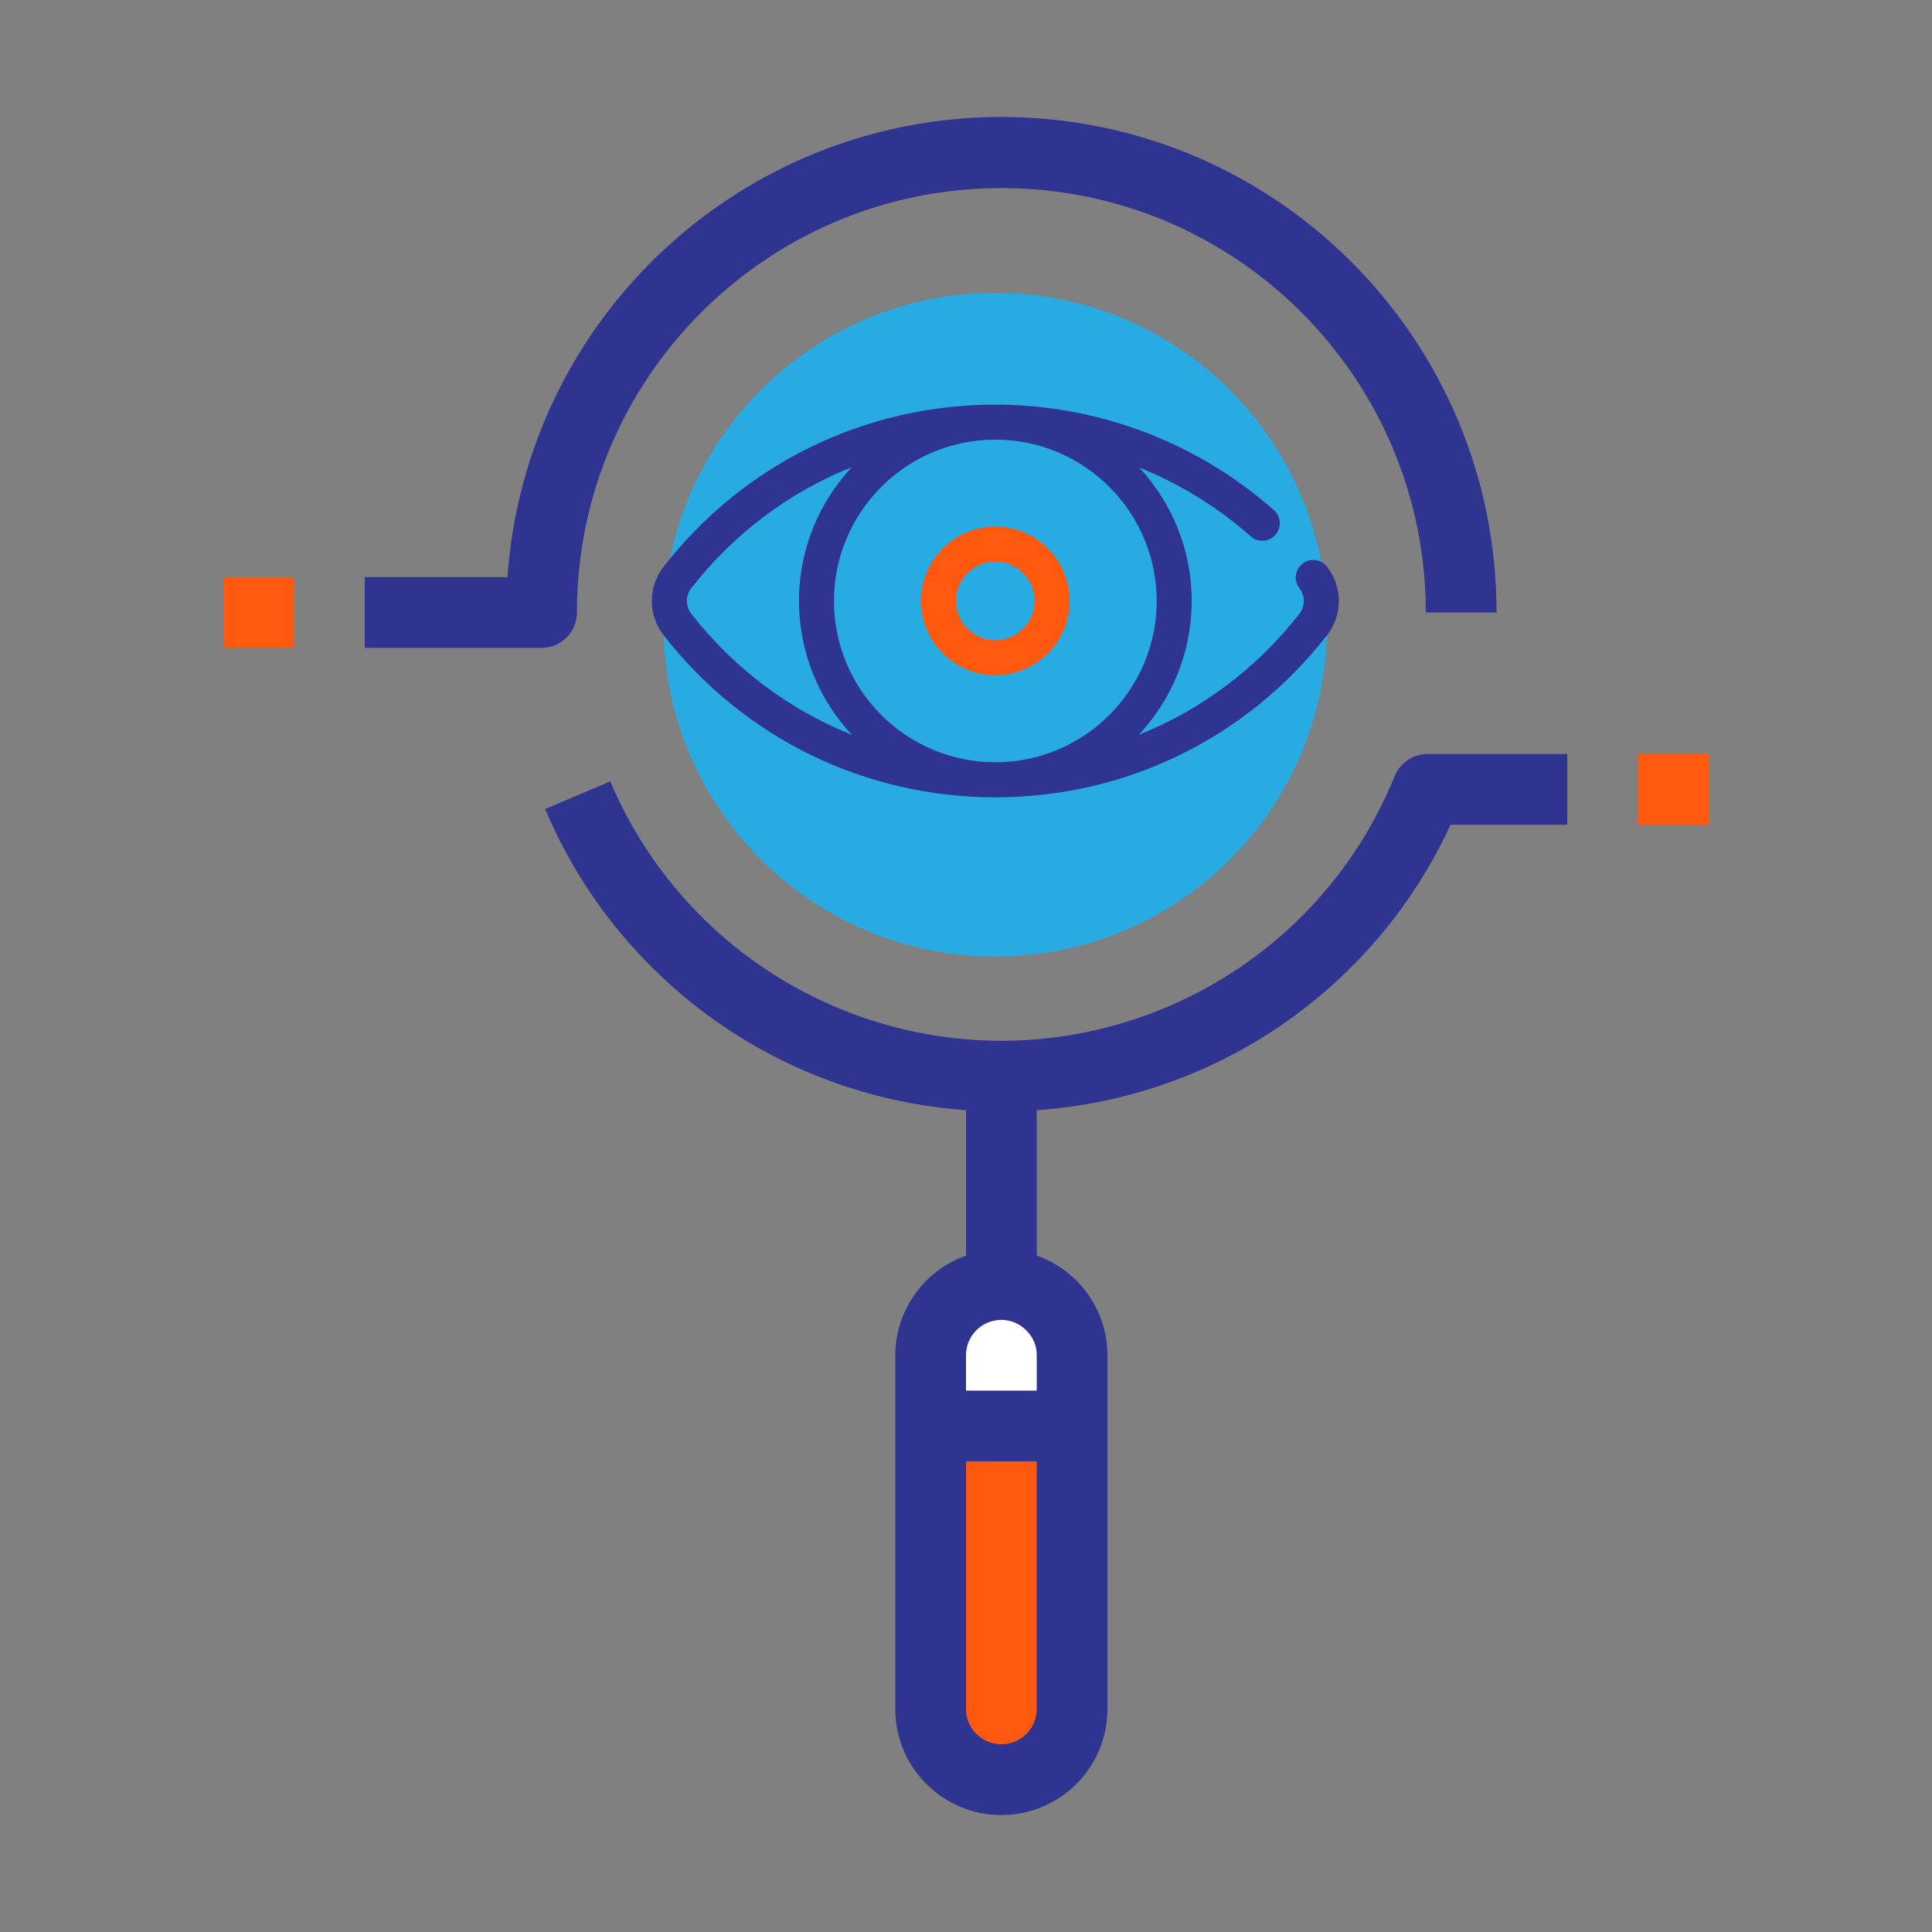 <?xml version="1.0" encoding="utf-8"?>
<!-- Generator: Adobe Illustrator 16.0.0, SVG Export Plug-In . SVG Version: 6.00 Build 0)  -->
<!DOCTYPE svg PUBLIC "-//W3C//DTD SVG 1.1//EN" "http://www.w3.org/Graphics/SVG/1.1/DTD/svg11.dtd">
<svg version="1.1" id="Layer_1" xmlns="http://www.w3.org/2000/svg" xmlns:xlink="http://www.w3.org/1999/xlink" x="0px" y="0px"
	 width="512px" height="512px" viewBox="0 0 512 512" enable-background="new 0 0 512 512" xml:space="preserve">
<rect x="0" y="0" width="512" height="512" fill="#808080" stroke="none"/>
<g>
	<path fill="#28ABE3" d="M263.773,253.508c-48.567,0-87.935-39.372-87.935-87.944c0-48.563,39.367-87.935,87.935-87.935
		c48.568,0,87.939,39.371,87.939,87.935C351.713,214.137,312.342,253.508,263.773,253.508z"/>
	<g>
		<g>
			<g>
				<path fill="#2F3491" d="M351.675,150.179c-1.567-2.019-4.494-2.381-6.509-0.805c-2.02,1.58-2.377,4.49-0.805,6.517
					c1.546,1.981,1.546,4.758,0,6.743c-11.348,14.555-26.039,25.485-42.558,32.091c8.681-9.298,14.005-21.771,14.005-35.461
					c0-13.644-5.281-26.068-13.891-35.359c9.551,3.842,18.529,9.124,26.567,15.718c1.001,0.817,1.993,1.665,2.956,2.513
					c1.913,1.704,4.852,1.529,6.556-0.396c1.695-1.913,1.517-4.852-0.4-6.551c-1.052-0.929-2.143-1.853-3.233-2.743
					c-19.824-16.254-44.9-25.217-70.59-25.217c-34.575,0-66.615,15.654-87.905,42.95c-4.166,5.354-4.166,12.813,0,18.163
					c21.29,27.295,53.33,42.954,87.905,42.954c34.571,0,66.616-15.659,87.901-42.954
					C355.845,162.992,355.845,155.533,351.675,150.179z M183.183,162.634c-1.546-1.985-1.546-4.762,0-6.743
					c11.347-14.555,26.034-25.489,42.562-32.092c-8.681,9.294-14.001,21.767-14.001,35.465c0,13.69,5.32,26.163,14.001,35.461
					C209.217,188.115,194.53,177.185,183.183,162.634z M263.833,202.01c-0.025,0-0.042,0-0.06,0c-0.021,0-0.034,0-0.051,0
					c-23.556-0.03-42.711-19.198-42.711-42.745c0-23.56,19.155-42.724,42.711-42.753c0.017,0,0.029,0,0.051,0
					c0.013,0,0.034,0,0.047,0c23.547,0.025,42.711,19.189,42.711,42.753C306.531,182.812,287.376,201.98,263.833,202.01z"/>
			</g>
		</g>
		<g>
			<path fill="#FF580F" d="M263.773,139.573c-10.857,0-19.683,8.83-19.683,19.692c0,10.854,8.826,19.684,19.683,19.684
				c10.858,0,19.688-8.83,19.688-19.684C283.462,148.403,274.632,139.573,263.773,139.573z M263.773,169.671
				c-5.741,0-10.415-4.673-10.415-10.406c0-5.742,4.673-10.415,10.415-10.415c5.738,0,10.411,4.673,10.411,10.415
				C274.185,164.998,269.512,169.671,263.773,169.671z"/>
		</g>
	</g>
	<g>
		<path fill="#FF580F" d="M284.122,377.9v74.986c0,10.351-8.396,18.742-18.747,18.742c-10.351,0-18.746-8.392-18.746-18.742V377.9
			H284.122z"/>
	</g>
	<path fill="#FFFFFF" d="M284.122,359.15v18.75h-37.493v-18.75c0.03-10.334,8.404-18.713,18.746-18.742
		C275.696,340.484,284.045,348.834,284.122,359.15z"/>
	<path fill="#2F3491" d="M152.896,162.323c0-62.118,50.357-112.475,112.479-112.475c62.118,0,112.479,50.357,112.479,112.475h18.742
		C396.651,89.851,337.95,31.055,265.478,31c-68.916-0.055-126.126,53.207-131,121.948H96.662v18.747h46.864
		C148.705,171.694,152.896,167.499,152.896,162.323z"/>
	<path fill="#2F3491" d="M369.611,205.665c-23.414,57.564-89.072,85.248-146.64,61.832c-27.606-11.232-49.637-32.956-61.24-60.409
		l-17.26,7.31c19.177,45.488,62.292,76.336,111.533,79.791v38.57c-11.194,3.957-18.7,14.517-18.747,26.393v93.728
		c0,15.53,12.587,28.122,28.117,28.122c15.531,0,28.122-12.592,28.122-28.122V359.15c-0.042-11.876-7.548-22.448-18.751-26.41
		v-38.531c47.636-3.285,89.682-32.288,109.668-75.651h30.933v-18.742h-37.054C374.48,199.816,371.047,202.129,369.611,205.665z
		 M265.375,349.779c2.521,0,4.938,1.039,6.671,2.871c1.751,1.708,2.726,4.055,2.7,6.5v9.379h-18.742v-9.379
		C256.004,353.979,260.2,349.779,265.375,349.779z M265.375,462.258c-5.175,0-9.371-4.2-9.371-9.371v-65.615h18.742v65.615
		C274.746,458.058,270.555,462.258,265.375,462.258z"/>
	<path fill="#FF580F" d="M59.168,152.948h18.747v18.747H59.168V152.948z"/>
	<path fill="#FF580F" d="M434.089,199.816h18.742v18.742h-18.742V199.816z"/>
</g>
</svg>

